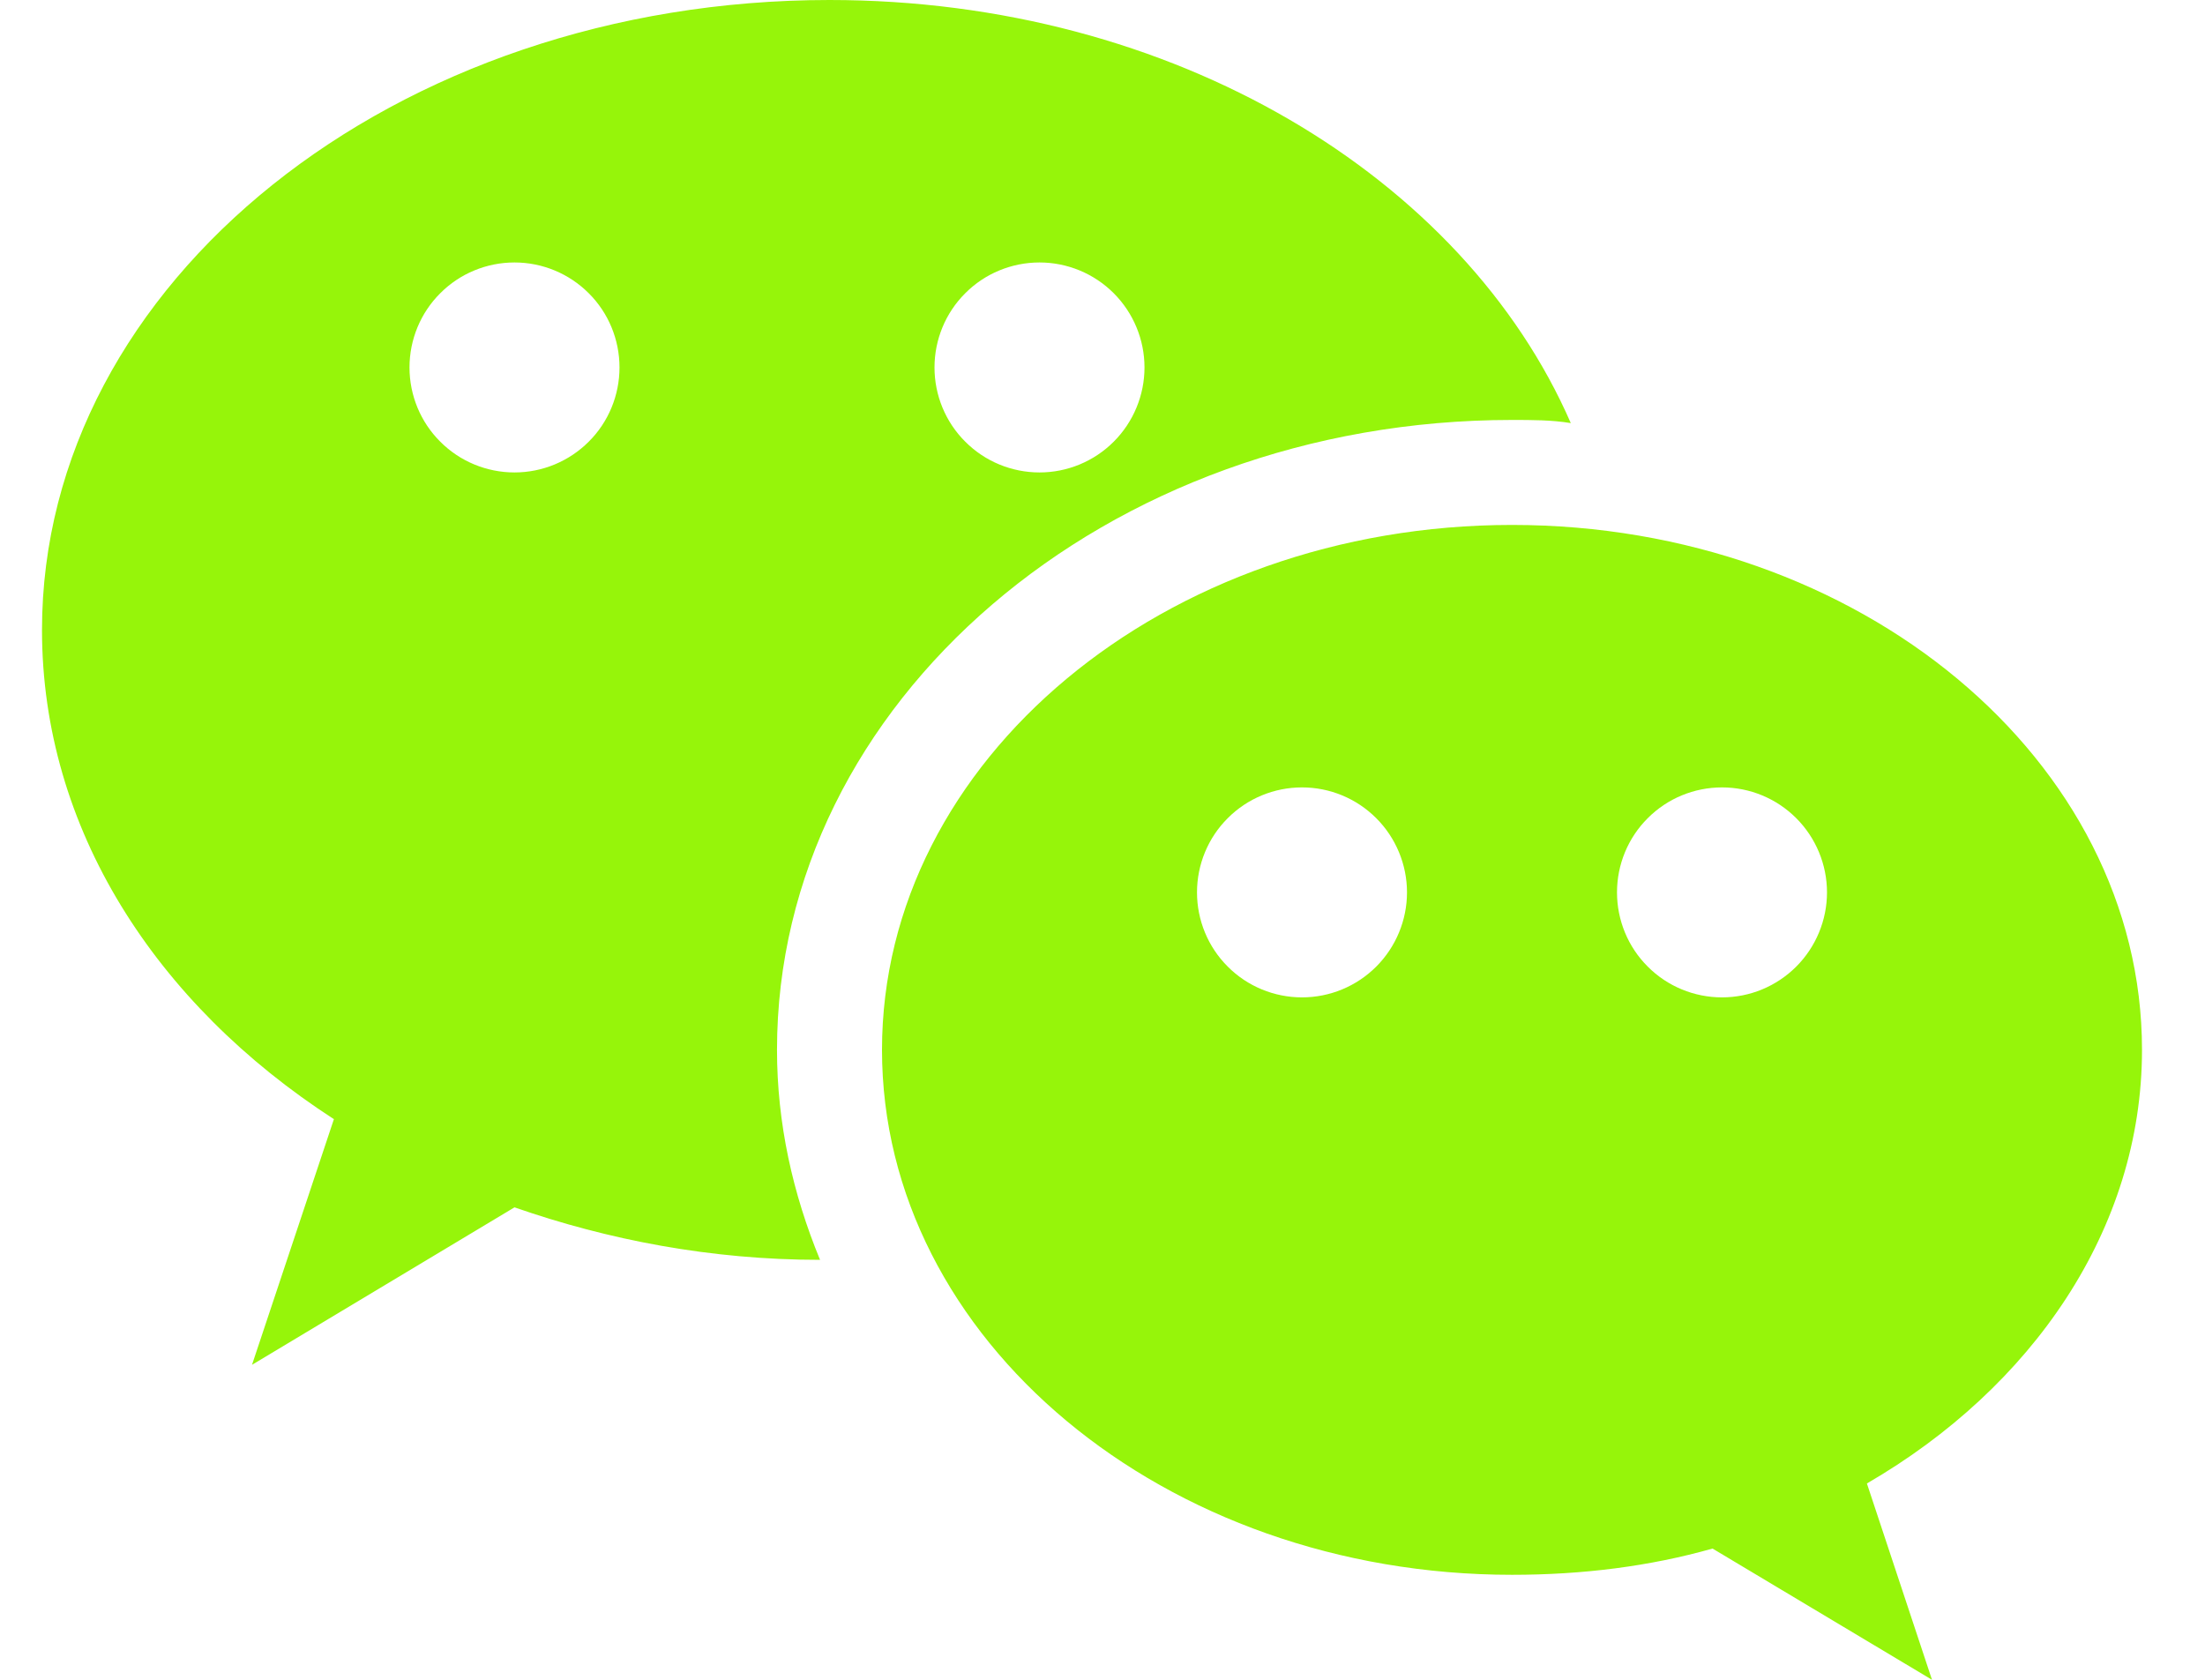 <svg width="21" height="16" viewBox="0 0 21 16" fill="none" xmlns="http://www.w3.org/2000/svg">
<path d="M7.9 0C3.76 0 0.4 2.69 0.4 6C0.4 7.89 1.48 9.56 3.18 10.66L2.4 13L4.9 11.5C5.79 11.81 6.77 12 7.81 12C7.55 11.37 7.4 10.7 7.4 10C7.4 6.69 10.53 4 14.4 4C14.59 4 14.78 4 14.96 4.03C13.94 1.69 11.18 0 7.9 0ZM4.9 2.5C5.165 2.5 5.419 2.605 5.607 2.793C5.795 2.98 5.9 3.235 5.9 3.5C5.9 3.765 5.795 4.02 5.607 4.207C5.419 4.395 5.165 4.5 4.9 4.5C4.635 4.5 4.38 4.395 4.193 4.207C4.005 4.02 3.9 3.765 3.9 3.5C3.9 3.235 4.005 2.98 4.193 2.793C4.38 2.605 4.635 2.5 4.9 2.5ZM9.9 2.5C10.165 2.5 10.419 2.605 10.607 2.793C10.794 2.98 10.9 3.235 10.9 3.5C10.9 3.765 10.794 4.02 10.607 4.207C10.419 4.395 10.165 4.5 9.9 4.5C9.635 4.5 9.38 4.395 9.193 4.207C9.005 4.02 8.9 3.765 8.9 3.5C8.9 3.235 9.005 2.98 9.193 2.793C9.38 2.605 9.635 2.5 9.9 2.5ZM14.4 5C11.09 5 8.4 7.24 8.4 10C8.4 12.76 11.09 15 14.4 15C15.07 15 15.71 14.92 16.31 14.75L18.4 16L17.78 14.13C19.35 13.22 20.4 11.71 20.4 10C20.4 7.24 17.71 5 14.4 5ZM12.4 7.5C12.665 7.5 12.919 7.605 13.107 7.793C13.294 7.98 13.4 8.235 13.4 8.5C13.4 8.765 13.294 9.02 13.107 9.207C12.919 9.395 12.665 9.5 12.4 9.5C12.135 9.5 11.88 9.395 11.693 9.207C11.505 9.02 11.4 8.765 11.4 8.5C11.4 8.235 11.505 7.98 11.693 7.793C11.88 7.605 12.135 7.5 12.4 7.5ZM16.4 7.5C16.665 7.5 16.919 7.605 17.107 7.793C17.294 7.98 17.4 8.235 17.4 8.5C17.4 8.765 17.294 9.02 17.107 9.207C16.919 9.395 16.665 9.5 16.4 9.5C16.135 9.5 15.88 9.395 15.693 9.207C15.505 9.02 15.4 8.765 15.4 8.5C15.4 8.235 15.505 7.98 15.693 7.793C15.88 7.605 16.135 7.5 16.4 7.5Z" fill="#96F50A"/>
</svg>
